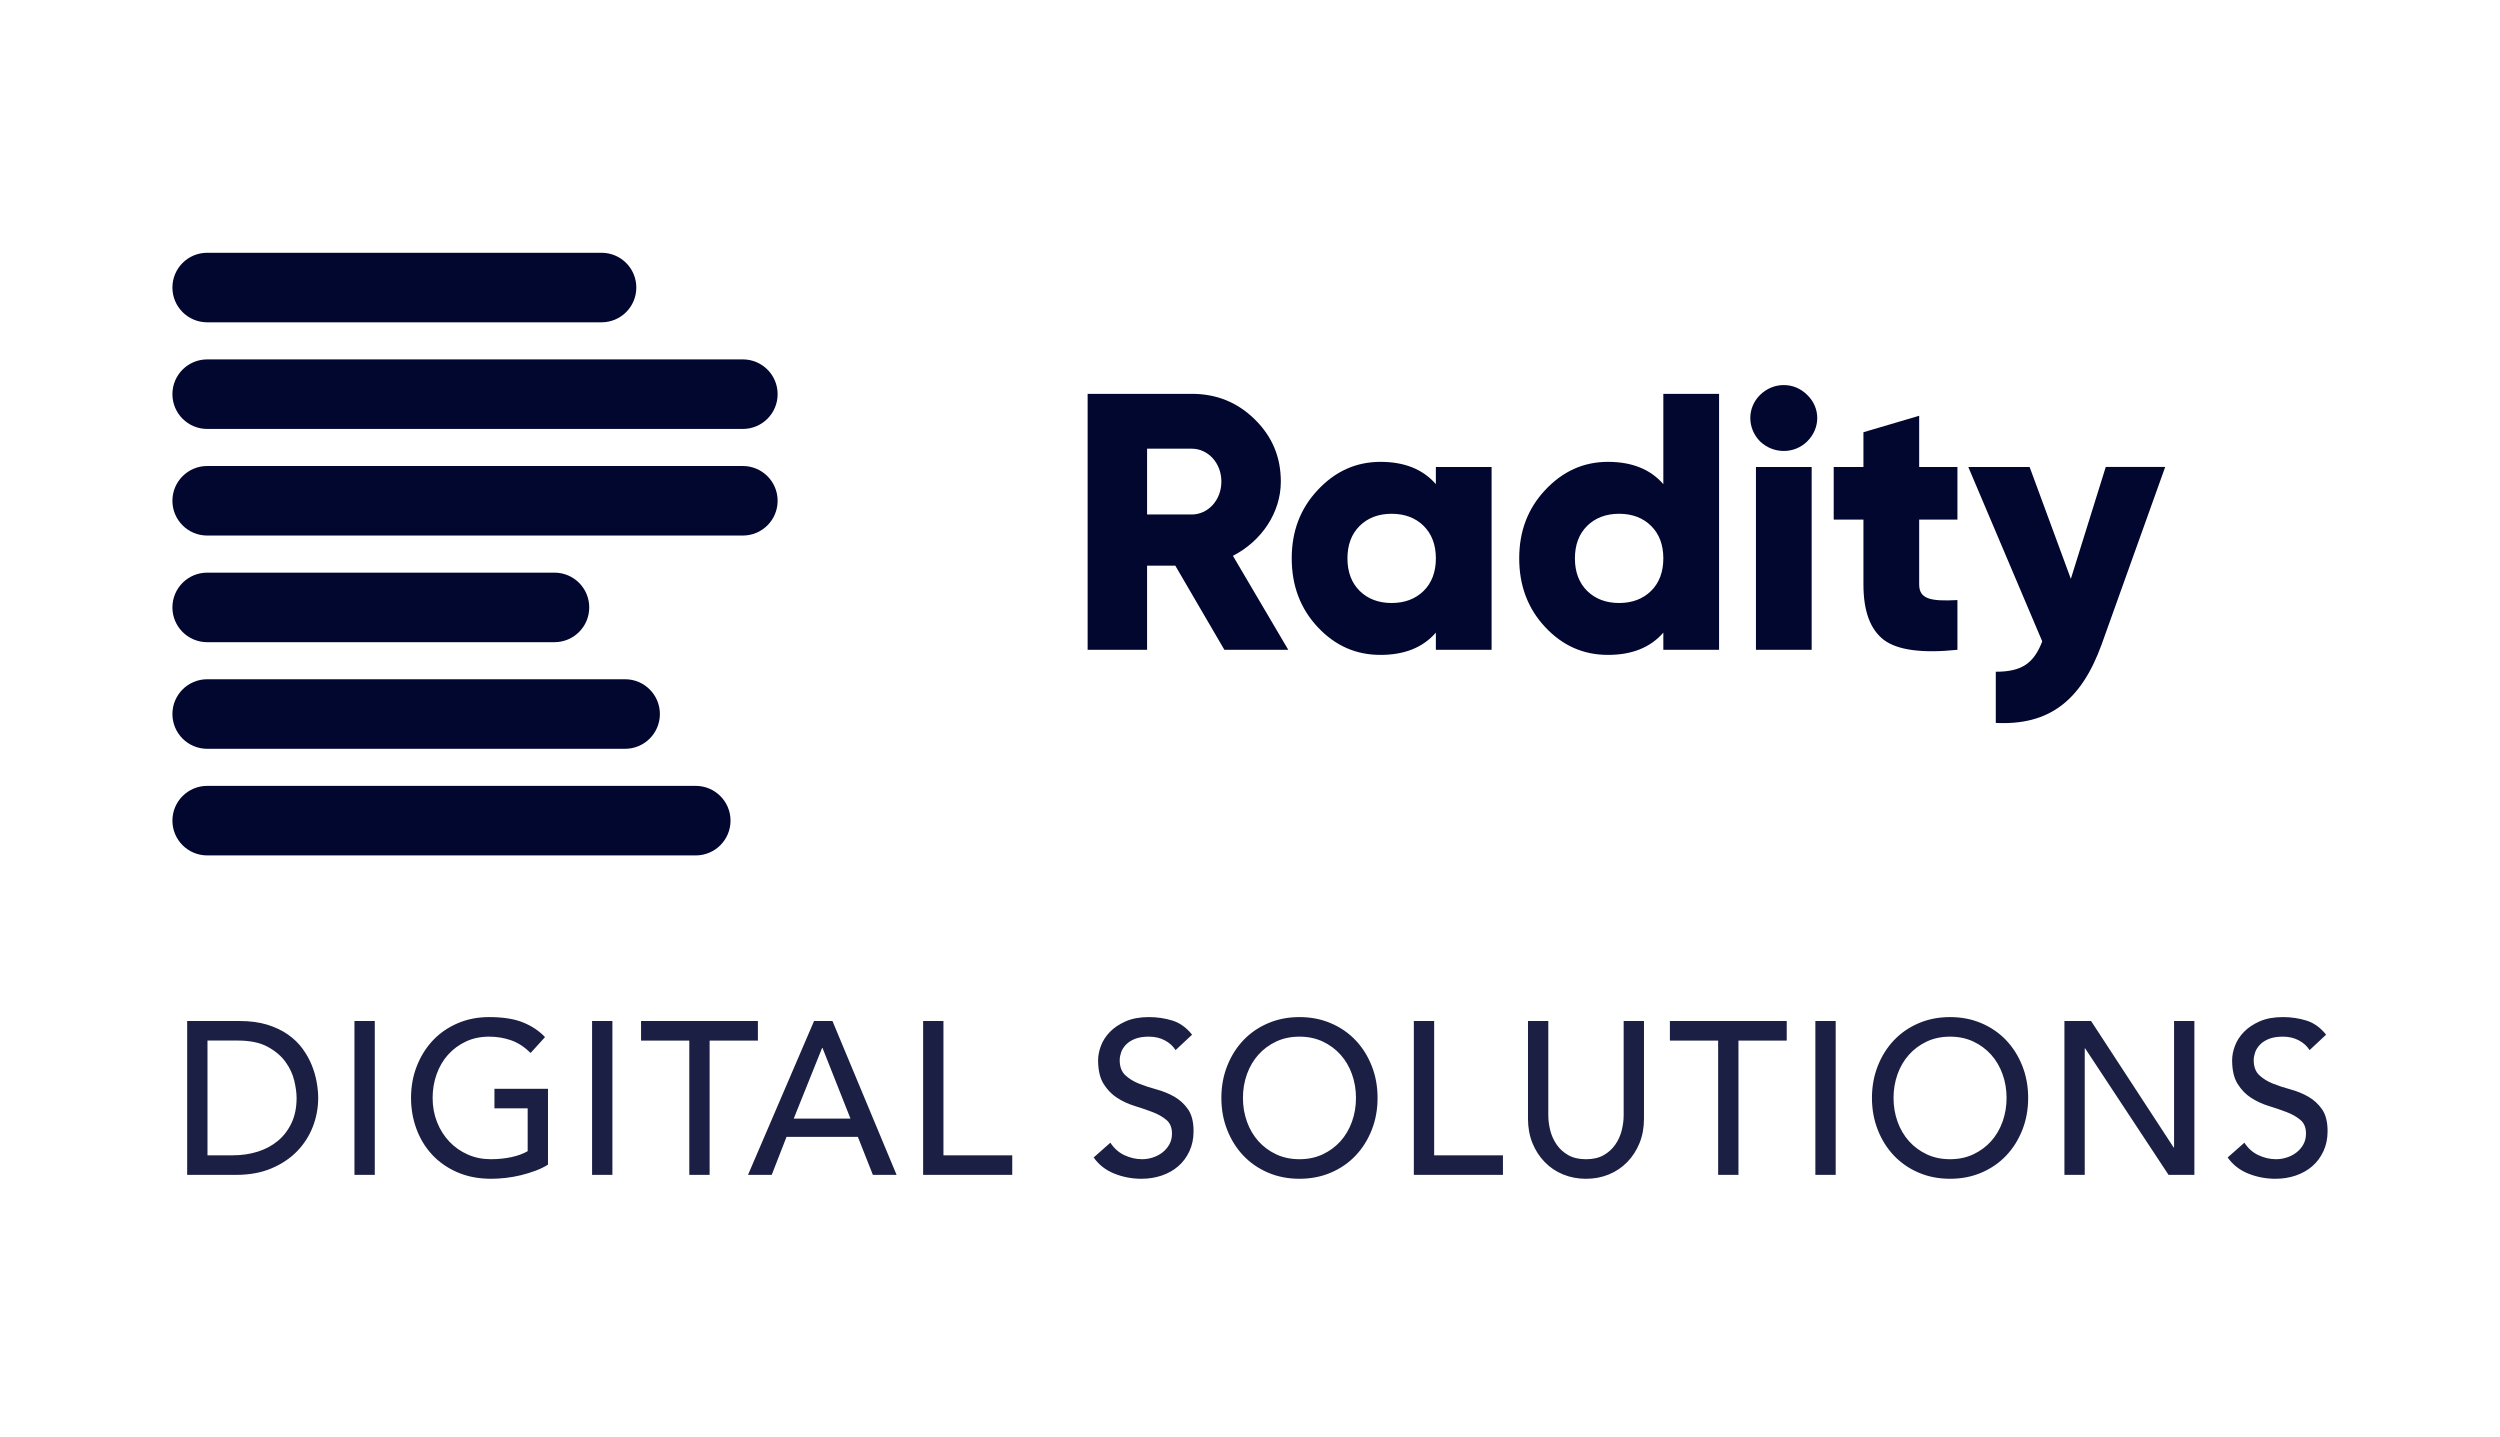 <svg width="174" height="100" viewBox="0 0 174 100" fill="none" xmlns="http://www.w3.org/2000/svg">
<path fill-rule="evenodd" clip-rule="evenodd" d="M89.663 45.225L85.216 45.225L81.802 39.372L79.837 39.372L79.837 45.226L75.699 45.226L75.699 27.411L82.94 27.411C84.672 27.411 86.12 27.997 87.336 29.191C88.551 30.388 89.146 31.814 89.146 33.519C89.146 35.682 87.8 37.667 85.811 38.685L89.663 45.226L89.663 45.225ZM82.94 31.228L79.837 31.228L79.837 35.809L82.94 35.809C84.078 35.809 85.008 34.817 85.008 33.518C85.008 32.22 84.078 31.228 82.94 31.228ZM99.936 33.698L99.936 32.501L103.815 32.501L103.815 45.225L99.936 45.225L99.936 44.03C99.032 45.073 97.738 45.581 96.083 45.581C94.376 45.581 92.929 44.946 91.713 43.648C90.497 42.349 89.904 40.747 89.904 38.863C89.904 36.979 90.497 35.402 91.713 34.105C92.928 32.806 94.376 32.145 96.083 32.145C97.738 32.145 99.031 32.654 99.936 33.697L99.936 33.698ZM94.635 41.129C95.203 41.688 95.954 41.969 96.859 41.969C97.764 41.969 98.514 41.688 99.083 41.129C99.651 40.569 99.937 39.805 99.937 38.863C99.937 37.921 99.651 37.159 99.083 36.599C98.515 36.038 97.764 35.759 96.859 35.759C95.955 35.759 95.204 36.038 94.635 36.598C94.067 37.159 93.782 37.922 93.782 38.863C93.782 39.805 94.067 40.569 94.635 41.129ZM115.768 33.697L115.768 27.411L119.647 27.411L119.647 45.226L115.768 45.226L115.768 44.03C114.864 45.074 113.571 45.581 111.916 45.581C110.209 45.581 108.762 44.946 107.546 43.648C106.33 42.35 105.737 40.747 105.737 38.863C105.737 36.979 106.33 35.402 107.546 34.105C108.761 32.807 110.209 32.145 111.916 32.145C113.571 32.145 114.864 32.654 115.768 33.697ZM110.467 41.129C111.036 41.688 111.786 41.969 112.692 41.969C113.596 41.969 114.346 41.688 114.914 41.129C115.484 40.569 115.768 39.805 115.768 38.863C115.768 37.921 115.484 37.159 114.914 36.599C114.346 36.038 113.596 35.759 112.692 35.759C111.787 35.759 111.037 36.038 110.467 36.598C109.899 37.159 109.614 37.922 109.614 38.863C109.614 39.805 109.898 40.569 110.467 41.129ZM125.783 30.721C124.879 31.61 123.43 31.61 122.5 30.721C121.595 29.804 121.595 28.377 122.5 27.488C123.43 26.571 124.878 26.571 125.783 27.488C126.713 28.378 126.713 29.804 125.783 30.719L125.783 30.721ZM126.092 45.226L122.214 45.226L122.214 32.501L126.092 32.501L126.092 45.225L126.092 45.226ZM136.237 32.501L136.237 36.166L133.574 36.166L133.574 40.67C133.574 41.688 134.351 41.866 136.237 41.765L136.237 45.226C133.781 45.48 132.074 45.252 131.118 44.539C130.161 43.801 129.695 42.529 129.695 40.67L129.695 36.166L127.626 36.166L127.626 32.501L129.695 32.501L129.695 30.083L133.574 28.938L133.574 32.501L136.237 32.501ZM144.131 40.288L146.561 32.5L150.698 32.5L146.277 44.843C144.829 48.84 142.554 50.494 138.907 50.316L138.907 46.753C140.691 46.753 141.545 46.193 142.14 44.64L136.993 32.501L141.261 32.501L144.131 40.288Z" fill="#02072F"/>
<path opacity="0.9" fill-rule="evenodd" clip-rule="evenodd" d="M35.201 81.982C34.842 82.022 34.506 82.043 34.192 82.043C33.308 82.043 32.52 81.891 31.827 81.589C31.135 81.286 30.55 80.878 30.074 80.364C29.598 79.849 29.235 79.252 28.984 78.571C28.734 77.891 28.608 77.172 28.608 76.416C28.608 75.619 28.743 74.878 29.014 74.193C29.284 73.507 29.657 72.912 30.133 72.408C30.609 71.904 31.181 71.508 31.849 71.221C32.517 70.933 33.249 70.789 34.044 70.789C35.007 70.789 35.793 70.913 36.401 71.16C37.01 71.407 37.521 71.747 37.934 72.181L36.932 73.285C36.5 72.862 36.043 72.567 35.562 72.4C35.081 72.234 34.575 72.151 34.044 72.151C33.445 72.151 32.905 72.264 32.424 72.491C31.943 72.718 31.53 73.023 31.186 73.406C30.843 73.789 30.578 74.24 30.391 74.76C30.204 75.279 30.111 75.831 30.111 76.416C30.111 77.021 30.214 77.583 30.42 78.102C30.627 78.622 30.911 79.073 31.275 79.456C31.638 79.839 32.065 80.139 32.556 80.356C33.048 80.573 33.583 80.681 34.162 80.681C34.663 80.681 35.137 80.633 35.584 80.538C36.031 80.442 36.411 80.303 36.726 80.122L36.726 77.142L34.413 77.142L34.413 75.781L38.14 75.781L38.14 81.059C37.885 81.221 37.595 81.362 37.271 81.483C36.947 81.604 36.61 81.707 36.261 81.793C35.913 81.879 35.559 81.942 35.201 81.982ZM18.898 81.317C18.186 81.62 17.363 81.771 16.43 81.771L13.027 81.771L13.027 71.062L16.666 71.062C17.403 71.062 18.048 71.148 18.603 71.319C19.158 71.491 19.639 71.72 20.047 72.008C20.455 72.295 20.793 72.625 21.064 72.998C21.334 73.371 21.547 73.755 21.704 74.148C21.861 74.541 21.974 74.934 22.043 75.328C22.112 75.721 22.146 76.084 22.146 76.417C22.146 77.102 22.023 77.765 21.778 78.406C21.532 79.046 21.169 79.616 20.688 80.115C20.207 80.614 19.61 81.015 18.898 81.317ZM14.441 80.409L16.224 80.409C16.823 80.409 17.39 80.326 17.925 80.16C18.46 79.993 18.929 79.744 19.332 79.411C19.735 79.078 20.054 78.662 20.29 78.163C20.525 77.664 20.643 77.082 20.643 76.416C20.643 76.073 20.589 75.673 20.481 75.214C20.373 74.755 20.169 74.319 19.87 73.906C19.57 73.492 19.155 73.142 18.625 72.854C18.095 72.567 17.407 72.423 16.562 72.423L14.441 72.423L14.441 80.409ZM26.085 81.772L26.085 71.063L24.67 71.063L24.67 81.772L26.085 81.772ZM42.623 81.772L42.623 71.063L41.209 71.063L41.209 81.772L42.623 81.772ZM49.39 72.424L49.39 81.772L47.975 81.772L47.975 72.424L44.617 72.424L44.617 71.063L52.749 71.063L52.749 72.424L49.39 72.424ZM53.711 81.772L54.743 79.125L59.707 79.125L60.753 81.772L62.403 81.772L57.939 71.063L56.658 71.063L52.061 81.772L53.711 81.772ZM55.244 77.853L59.192 77.853L57.247 72.938L57.218 72.938L55.244 77.853ZM70.452 81.772L70.452 80.411L65.664 80.411L65.664 71.063L64.25 71.063L64.25 81.772L70.452 81.772ZM80.862 81.816C80.42 81.967 79.949 82.043 79.448 82.043C78.78 82.043 78.147 81.921 77.548 81.68C76.949 81.438 76.472 81.064 76.119 80.56L77.282 79.532C77.538 79.925 77.865 80.215 78.262 80.401C78.66 80.588 79.07 80.681 79.492 80.681C79.728 80.681 79.969 80.644 80.214 80.568C80.46 80.492 80.683 80.379 80.885 80.228C81.086 80.076 81.25 79.89 81.378 79.668C81.506 79.446 81.57 79.189 81.57 78.897C81.57 78.483 81.442 78.168 81.186 77.951C80.931 77.734 80.614 77.553 80.236 77.407C79.858 77.26 79.446 77.119 78.999 76.983C78.552 76.847 78.139 76.658 77.761 76.416C77.383 76.174 77.067 75.849 76.811 75.44C76.556 75.032 76.428 74.48 76.428 73.784C76.428 73.472 76.494 73.139 76.627 72.786C76.76 72.433 76.968 72.11 77.253 71.818C77.538 71.525 77.904 71.281 78.351 71.084C78.797 70.888 79.335 70.789 79.964 70.789C80.533 70.789 81.078 70.87 81.599 71.031C82.12 71.193 82.576 71.52 82.969 72.014L81.82 73.088C81.643 72.806 81.393 72.579 81.069 72.408C80.745 72.236 80.376 72.151 79.964 72.151C79.571 72.151 79.244 72.204 78.984 72.309C78.724 72.415 78.515 72.552 78.358 72.718C78.201 72.884 78.09 73.063 78.026 73.255C77.963 73.446 77.931 73.623 77.931 73.784C77.931 74.238 78.058 74.586 78.314 74.828C78.569 75.07 78.886 75.266 79.264 75.418C79.642 75.569 80.055 75.705 80.501 75.826C80.948 75.947 81.361 76.116 81.739 76.333C82.117 76.55 82.434 76.842 82.689 77.21C82.945 77.578 83.072 78.085 83.072 78.73C83.072 79.244 82.976 79.708 82.785 80.122C82.593 80.535 82.336 80.883 82.011 81.165C81.687 81.448 81.304 81.664 80.862 81.816ZM90.443 82.043C91.238 82.043 91.97 81.899 92.638 81.612C93.306 81.324 93.878 80.928 94.354 80.424C94.831 79.92 95.204 79.325 95.474 78.639C95.744 77.954 95.879 77.213 95.879 76.416C95.879 75.619 95.744 74.878 95.474 74.193C95.204 73.507 94.831 72.912 94.354 72.408C93.878 71.904 93.306 71.508 92.638 71.221C91.97 70.933 91.238 70.789 90.443 70.789C89.647 70.789 88.916 70.933 88.248 71.221C87.58 71.508 87.008 71.904 86.531 72.408C86.055 72.912 85.682 73.507 85.412 74.193C85.142 74.878 85.007 75.619 85.007 76.416C85.007 77.213 85.142 77.954 85.412 78.639C85.682 79.325 86.055 79.92 86.531 80.424C87.008 80.928 87.58 81.324 88.248 81.612C88.916 81.899 89.647 82.043 90.443 82.043ZM88.822 80.341C89.303 80.568 89.843 80.681 90.442 80.681C91.042 80.681 91.582 80.568 92.063 80.341C92.544 80.114 92.957 79.809 93.3 79.426C93.644 79.043 93.909 78.591 94.096 78.072C94.283 77.553 94.376 77.001 94.376 76.416C94.376 75.831 94.283 75.279 94.096 74.76C93.909 74.24 93.644 73.789 93.3 73.406C92.957 73.023 92.544 72.718 92.063 72.491C91.582 72.264 91.042 72.151 90.442 72.151C89.843 72.151 89.303 72.264 88.822 72.491C88.341 72.718 87.928 73.023 87.585 73.406C87.241 73.789 86.976 74.24 86.789 74.76C86.602 75.279 86.509 75.831 86.509 76.416C86.509 77.001 86.602 77.553 86.789 78.072C86.976 78.591 87.241 79.043 87.585 79.426C87.928 79.809 88.341 80.114 88.822 80.341ZM104.605 81.772L104.605 80.411L99.817 80.411L99.817 71.063L98.403 71.063L98.403 81.772L104.605 81.772ZM111.976 81.742C111.485 81.943 110.954 82.044 110.385 82.044C109.815 82.044 109.285 81.943 108.794 81.742C108.302 81.54 107.875 81.252 107.512 80.879C107.148 80.506 106.864 80.065 106.657 79.556C106.451 79.047 106.348 78.48 106.348 77.854L106.348 71.063L107.762 71.063L107.762 77.627C107.762 77.96 107.806 78.306 107.895 78.664C107.983 79.022 108.131 79.352 108.337 79.654C108.543 79.957 108.813 80.204 109.147 80.395C109.481 80.587 109.894 80.683 110.385 80.683C110.876 80.683 111.288 80.587 111.622 80.395C111.956 80.204 112.226 79.957 112.432 79.654C112.639 79.352 112.786 79.022 112.874 78.664C112.963 78.306 113.007 77.96 113.007 77.627L113.007 71.063L114.421 71.063L114.421 77.854C114.421 78.48 114.318 79.047 114.112 79.556C113.905 80.065 113.621 80.506 113.257 80.879C112.894 81.252 112.467 81.54 111.976 81.742ZM120.997 81.772L120.997 72.424L124.356 72.424L124.356 71.063L116.224 71.063L116.224 72.424L119.583 72.424L119.583 81.772L120.997 81.772ZM127.764 71.063L127.764 81.772L126.349 81.772L126.349 71.063L127.764 71.063ZM135.724 82.043C136.519 82.043 137.251 81.899 137.919 81.612C138.587 81.324 139.159 80.928 139.635 80.424C140.112 79.92 140.485 79.325 140.755 78.639C141.025 77.954 141.16 77.213 141.16 76.416C141.16 75.619 141.025 74.878 140.755 74.192C140.485 73.507 140.112 72.912 139.635 72.408C139.159 71.904 138.587 71.508 137.919 71.22C137.251 70.933 136.519 70.789 135.724 70.789C134.928 70.789 134.197 70.933 133.529 71.22C132.861 71.508 132.289 71.904 131.813 72.408C131.336 72.912 130.963 73.507 130.693 74.193C130.423 74.878 130.288 75.619 130.288 76.416C130.288 77.213 130.423 77.954 130.693 78.639C130.963 79.325 131.336 79.92 131.813 80.424C132.289 80.928 132.861 81.324 133.529 81.612C134.197 81.899 134.928 82.043 135.724 82.043ZM134.103 80.341C134.584 80.568 135.125 80.681 135.724 80.681C136.323 80.681 136.863 80.568 137.344 80.341C137.825 80.114 138.238 79.809 138.582 79.426C138.925 79.043 139.19 78.591 139.377 78.072C139.564 77.553 139.657 77.001 139.657 76.416C139.657 75.831 139.564 75.279 139.377 74.76C139.19 74.24 138.925 73.789 138.582 73.406C138.238 73.023 137.825 72.718 137.344 72.491C136.863 72.264 136.323 72.151 135.724 72.151C135.125 72.151 134.584 72.264 134.103 72.491C133.622 72.718 133.209 73.023 132.866 73.406C132.522 73.789 132.257 74.24 132.07 74.76C131.884 75.279 131.79 75.831 131.79 76.416C131.79 77.001 131.884 77.553 132.07 78.072C132.257 78.591 132.522 79.043 132.866 79.426C133.209 79.809 133.622 80.114 134.103 80.341ZM145.098 81.772L145.098 72.969L145.128 72.969L150.932 81.772L152.729 81.772L152.729 71.063L151.315 71.063L151.315 79.866L151.286 79.866L145.54 71.063L143.684 71.063L143.684 81.772L145.098 81.772ZM159.79 81.816C159.348 81.967 158.876 82.043 158.376 82.043C157.708 82.043 157.074 81.921 156.475 81.68C155.876 81.438 155.4 81.064 155.046 80.56L156.21 79.532C156.465 79.925 156.792 80.215 157.19 80.401C157.587 80.588 157.997 80.681 158.42 80.681C158.655 80.681 158.896 80.644 159.142 80.568C159.387 80.492 159.611 80.379 159.812 80.228C160.013 80.076 160.178 79.89 160.305 79.668C160.433 79.446 160.497 79.189 160.497 78.897C160.497 78.483 160.369 78.168 160.114 77.951C159.859 77.734 159.542 77.553 159.164 77.407C158.786 77.26 158.373 77.119 157.926 76.983C157.479 76.847 157.067 76.658 156.689 76.416C156.311 76.174 155.994 75.849 155.739 75.44C155.483 75.032 155.356 74.48 155.356 73.784C155.356 73.472 155.422 73.139 155.554 72.786C155.687 72.433 155.896 72.11 156.181 71.818C156.465 71.525 156.831 71.281 157.278 71.084C157.725 70.888 158.263 70.789 158.891 70.789C159.461 70.789 160.006 70.87 160.526 71.031C161.047 71.193 161.504 71.52 161.896 72.014L160.747 73.088C160.571 72.806 160.32 72.579 159.996 72.408C159.672 72.236 159.304 72.151 158.891 72.151C158.498 72.151 158.172 72.204 157.912 72.309C157.651 72.415 157.443 72.552 157.285 72.718C157.128 72.884 157.018 73.063 156.954 73.255C156.89 73.446 156.858 73.623 156.858 73.784C156.858 74.238 156.986 74.586 157.241 74.828C157.497 75.07 157.813 75.266 158.191 75.418C158.57 75.569 158.982 75.705 159.429 75.826C159.876 75.947 160.288 76.116 160.666 76.333C161.044 76.55 161.361 76.842 161.617 77.21C161.872 77.578 162 78.085 162 78.73C162 79.244 161.904 79.708 161.712 80.122C161.521 80.535 161.263 80.883 160.939 81.165C160.615 81.448 160.232 81.664 159.79 81.816Z" fill="#02072F"/>
<path fill-rule="evenodd" clip-rule="evenodd" d="M14.42 17.593C13.083 17.593 12 18.676 12 20.013C12 21.349 13.083 22.433 14.42 22.433L41.868 22.433C43.205 22.433 44.288 21.349 44.288 20.013C44.288 18.676 43.205 17.593 41.868 17.593L14.42 17.593ZM14.42 25.014C13.083 25.014 12 26.097 12 27.434C12 28.77 13.083 29.854 14.42 29.854L51.703 29.854C53.04 29.854 54.123 28.77 54.123 27.434C54.123 26.097 53.04 25.014 51.703 25.014L14.42 25.014ZM12 34.854C12 33.518 13.083 32.434 14.42 32.434L51.703 32.434C53.04 32.434 54.123 33.518 54.123 34.854C54.123 36.191 53.04 37.274 51.703 37.274L14.42 37.274C13.083 37.274 12 36.191 12 34.854ZM14.42 39.856C13.083 39.856 12 40.939 12 42.276C12 43.612 13.083 44.696 14.42 44.696L38.591 44.696C39.927 44.696 41.011 43.612 41.011 42.276C41.011 40.939 39.927 39.856 38.591 39.856L14.42 39.856ZM12 49.696C12 48.36 13.083 47.276 14.42 47.276L43.508 47.276C44.844 47.276 45.928 48.36 45.928 49.696C45.928 51.032 44.844 52.116 43.508 52.116L14.42 52.116C13.083 52.116 12 51.032 12 49.696ZM14.42 54.697C13.083 54.697 12 55.78 12 57.117C12 58.453 13.083 59.537 14.42 59.537L48.425 59.537C49.761 59.537 50.845 58.453 50.845 57.117C50.845 55.78 49.761 54.697 48.425 54.697L14.42 54.697Z" fill="#02072F"/>
</svg>
